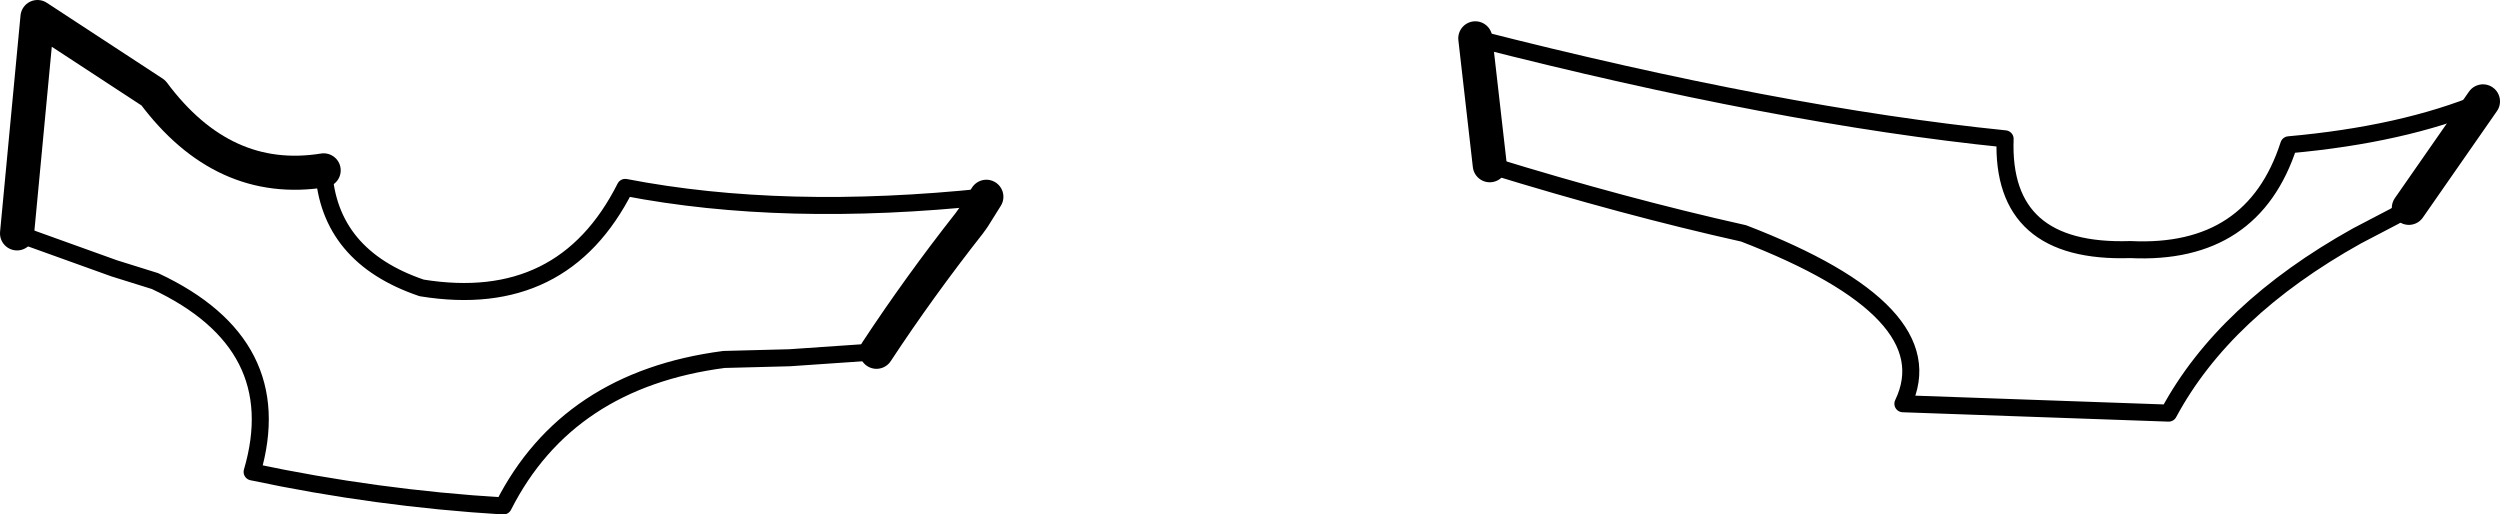 <?xml version="1.0" encoding="UTF-8" standalone="no"?>
<svg xmlns:xlink="http://www.w3.org/1999/xlink" height="30.2px" width="146.75px" xmlns="http://www.w3.org/2000/svg">
  <g transform="matrix(1.0, 0.0, 0.0, 1.0, -130.7, -349.4)">
    <path d="M188.6 360.95 Q176.7 362.2 167.4 360.4 163.75 367.65 155.45 366.3 150.0 364.45 149.7 359.4 M131.7 363.1 L137.4 365.15 139.8 365.9 Q147.7 369.6 145.5 377.1 152.8 378.65 160.25 379.1 164.0 371.7 173.2 370.5 L177.05 370.4 182.15 370.05 M218.15 359.1 Q226.1 361.55 233.05 363.1 245.0 367.7 242.4 373.1 L258.0 373.65 Q261.25 367.6 269.05 363.25 L271.25 362.1 272.1 361.6 M276.45 355.35 Q271.75 357.3 265.05 357.9 262.95 364.4 255.75 364.05 248.15 364.3 248.4 357.55 235.1 356.2 217.3 351.65" fill="none" stroke="#000000" stroke-linecap="round" stroke-linejoin="round" stroke-width="1.0"/>
    <path d="M149.7 359.4 Q143.8 360.35 139.7 354.85 L132.9 350.4 131.7 363.1 M182.15 370.05 Q184.65 366.25 187.6 362.5 L187.85 362.15 188.6 360.95 M272.1 361.6 L276.45 355.35 M217.3 351.65 L218.15 359.1" fill="none" stroke="#000000" stroke-linecap="round" stroke-linejoin="round" stroke-width="2.0"/>
  </g>
</svg>
